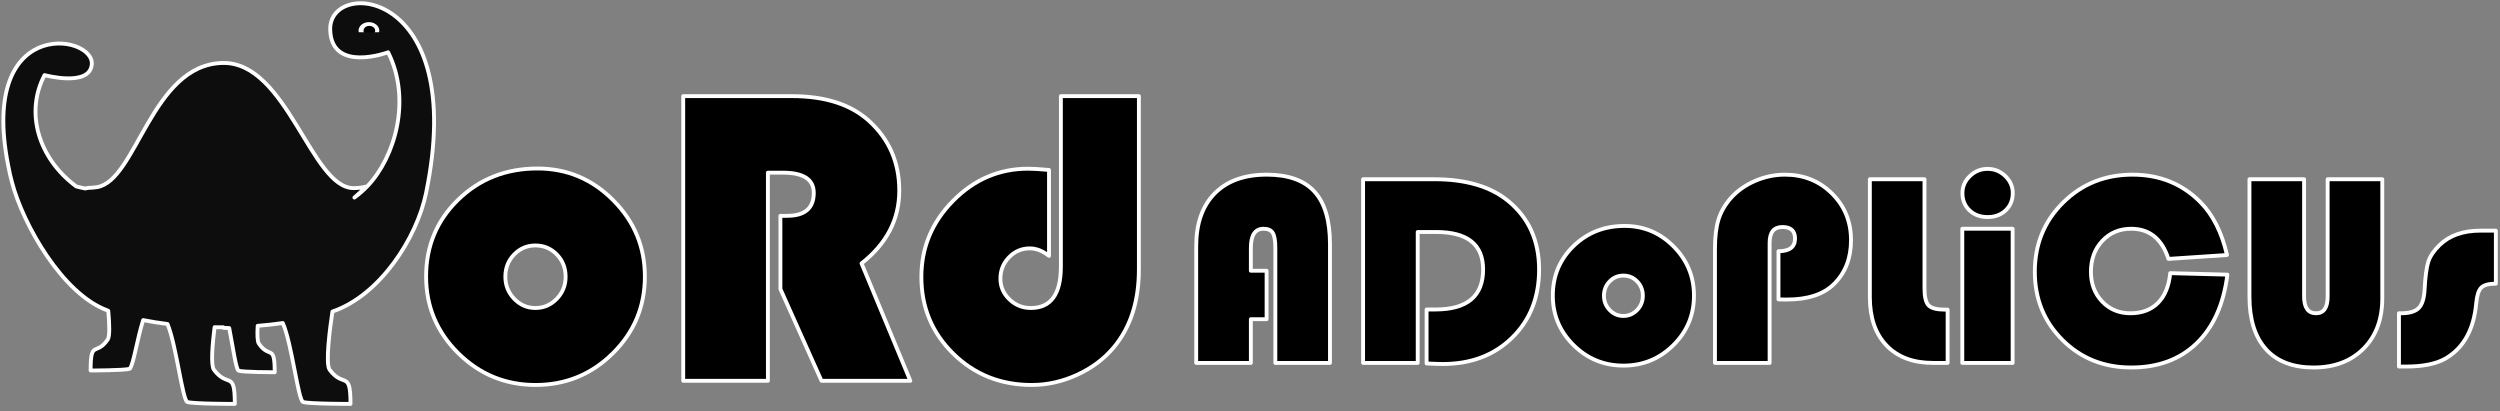 <?xml version="1.0" encoding="UTF-8" standalone="no"?>
<!DOCTYPE svg PUBLIC "-//W3C//DTD SVG 1.1//EN" "http://www.w3.org/Graphics/SVG/1.1/DTD/svg11.dtd">
<svg width="100%" height="100%" viewBox="0 0 644 106" version="1.1" xmlns="http://www.w3.org/2000/svg" xmlns:xlink="http://www.w3.org/1999/xlink" xml:space="preserve" style="fill-rule:evenodd;clip-rule:evenodd;stroke-linejoin:round;stroke-miterlimit:1.414;">
    <rect x="0" y="0" width="644" height="106" fill="#808080" stroke="none"/>
    <g transform="matrix(1,0,0,1,-8.405,-70.474)">
        <g transform="matrix(1,0,0,1,-51.913,-27.483)">
            <g transform="matrix(0.382,0,0,0.382,167.505,196.048)">
                <path d="M81.844,-143.156C101.719,-143.156 118.758,-136.008 132.961,-121.711C147.164,-107.414 154.266,-90.281 154.266,-70.313C154.266,-50.063 147.07,-32.813 132.68,-18.563C118.289,-4.313 100.922,2.813 80.578,2.813C60.234,2.813 42.844,-4.336 28.406,-18.633C13.969,-32.93 6.75,-50.156 6.75,-70.313C6.75,-90.844 13.969,-108.117 28.406,-122.133C42.844,-136.148 60.656,-143.156 81.844,-143.156ZM80.438,-91.266C74.813,-91.266 70.031,-89.227 66.094,-85.148C62.156,-81.07 60.188,-76.078 60.188,-70.172C60.188,-64.359 62.18,-59.391 66.164,-55.266C70.148,-51.141 74.906,-49.078 80.438,-49.078C86.063,-49.078 90.867,-51.141 94.852,-55.266C98.836,-59.391 100.828,-64.359 100.828,-70.172C100.828,-76.078 98.859,-81.07 94.922,-85.148C90.984,-89.227 86.156,-91.266 80.438,-91.266Z" style="fill:black;fill-rule:nonzero;stroke-width:2.61px;stroke:white;"/>
                <path d="M237.234,-140.344L237.234,0L180.141,0L180.141,-191.953L253.406,-191.953C275.719,-191.953 293.016,-186.422 305.297,-175.359C318.984,-162.984 325.828,-147.281 325.828,-128.25C325.828,-108.844 317.344,-92.484 300.375,-79.172L333.281,0L273.375,0L245.672,-61.875L245.672,-111.234L250.172,-111.234C262.172,-111.234 268.172,-116.391 268.172,-126.703C268.172,-135.797 261.234,-140.344 247.359,-140.344L237.234,-140.344Z" style="fill:black;fill-rule:nonzero;stroke-width:2.61px;stroke:white;"/>
                <path d="M434.813,-191.953L487.406,-191.953L487.406,-75.094C487.406,-53.625 481.781,-36.141 470.531,-22.641C464.063,-14.859 455.836,-8.672 445.852,-4.078C435.867,0.516 425.625,2.813 415.125,2.813C394.219,2.813 376.594,-4.219 362.25,-18.281C347.906,-32.344 340.734,-49.594 340.734,-70.031C340.734,-89.813 347.859,-106.922 362.109,-121.359C376.359,-135.797 393.234,-143.016 412.734,-143.016C415.828,-143.016 420.516,-142.734 426.797,-142.172L426.797,-84.234C422.484,-87.609 418.172,-89.297 413.859,-89.297C408.422,-89.297 403.758,-87.305 399.867,-83.32C395.977,-79.336 394.031,-74.531 394.031,-68.906C394.031,-63.469 396.047,-58.805 400.078,-54.914C404.109,-51.023 408.938,-49.078 414.563,-49.078C428.063,-49.078 434.813,-58.406 434.813,-77.063L434.813,-191.953Z" style="fill:black;fill-rule:nonzero;stroke-width:2.61px;stroke:white;"/>
            </g>
        </g>
        <g transform="matrix(1,0,0,1,-51.913,-27.483)">
            <g transform="matrix(0.493,0,0,0.493,364.685,191.445)">
                <path d="M44.438,-48.164L44.438,-22.852L36.211,-22.852L36.211,0L7.664,0L7.664,-61.031C7.664,-72.844 10.887,-82.02 17.332,-88.559C23.777,-95.098 32.836,-98.367 44.508,-98.367C55.758,-98.367 64.078,-95.402 69.469,-89.473C74.859,-83.543 77.555,-74.391 77.555,-62.016L77.555,0L49.008,0L49.008,-60.117C49.008,-63.867 48.563,-66.469 47.672,-67.922C46.781,-69.375 45.188,-70.102 42.891,-70.102C38.438,-70.102 36.211,-66.773 36.211,-60.117L36.211,-48.164L44.438,-48.164Z" style="fill:black;fill-rule:nonzero;stroke-width:2.03px;stroke:white;"/>
                <path d="M123.398,-68.414L123.398,0L94.852,0L94.852,-95.977L132.047,-95.977C148.359,-95.977 161.133,-92.273 170.367,-84.867C181.336,-76.008 186.82,-63.984 186.82,-48.797C186.82,-34.266 182.133,-22.406 172.758,-13.219C163.383,-4.031 151.313,0.563 136.547,0.563C134.813,0.563 131.977,0.469 128.039,0.281L128.039,-27.914L132.609,-27.914C149.25,-27.914 157.57,-34.875 157.57,-48.797C157.57,-61.875 149.391,-68.414 133.031,-68.414L123.398,-68.414Z" style="fill:black;fill-rule:nonzero;stroke-width:2.03px;stroke:white;"/>
                <path d="M231.539,-71.578C241.477,-71.578 249.996,-68.004 257.098,-60.855C264.199,-53.707 267.75,-45.141 267.75,-35.156C267.75,-25.031 264.152,-16.406 256.957,-9.281C249.762,-2.156 241.078,1.406 230.906,1.406C220.734,1.406 212.039,-2.168 204.82,-9.316C197.602,-16.465 193.992,-25.078 193.992,-35.156C193.992,-45.422 197.602,-54.059 204.82,-61.066C212.039,-68.074 220.945,-71.578 231.539,-71.578ZM230.836,-45.633C228.023,-45.633 225.633,-44.613 223.664,-42.574C221.695,-40.535 220.711,-38.039 220.711,-35.086C220.711,-32.18 221.707,-29.695 223.699,-27.633C225.691,-25.57 228.07,-24.539 230.836,-24.539C233.648,-24.539 236.051,-25.57 238.043,-27.633C240.035,-29.695 241.031,-32.18 241.031,-35.086C241.031,-38.039 240.047,-40.535 238.078,-42.574C236.109,-44.613 233.695,-45.633 230.836,-45.633Z" style="fill:black;fill-rule:nonzero;stroke-width:2.03px;stroke:white;"/>
                <path d="M311.906,-33.188L311.906,-58.359C317.672,-58.359 320.555,-60.562 320.555,-64.969C320.555,-69 318.352,-71.016 313.945,-71.016C309.492,-71.016 307.266,-68.25 307.266,-62.719L307.266,0L278.719,0L278.719,-59.766C278.719,-65.953 279.34,-71.027 280.582,-74.988C281.824,-78.949 283.945,-82.641 286.945,-86.063C290.32,-89.859 294.539,-92.859 299.602,-95.063C304.664,-97.266 309.891,-98.367 315.281,-98.367C325.031,-98.367 333.223,-95.086 339.855,-88.523C346.488,-81.961 349.805,-73.828 349.805,-64.125C349.805,-54.703 346.828,-47.062 340.875,-41.203C335.438,-35.813 327.234,-33.117 316.266,-33.117L311.906,-33.188Z" style="fill:black;fill-rule:nonzero;stroke-width:2.03px;stroke:white;"/>
                <path d="M359.648,-95.977L388.195,-95.977L388.195,-38.953C388.195,-34.5 388.91,-31.535 390.34,-30.059C391.77,-28.582 394.594,-27.844 398.813,-27.844L400.289,-27.844L400.289,0L392.695,0C382.289,0 374.18,-3.035 368.367,-9.105C362.555,-15.176 359.648,-23.602 359.648,-34.383L359.648,-95.977Z" style="fill:black;fill-rule:nonzero;stroke-width:2.03px;stroke:white;"/>
                <path d="M434.25,-70.102L434.25,0L407.953,0L407.953,-70.102L434.25,-70.102ZM421.172,-101.391C424.734,-101.391 427.816,-100.137 430.418,-97.629C433.02,-95.121 434.32,-92.156 434.32,-88.734C434.32,-85.078 433.09,-82.078 430.629,-79.734C428.168,-77.391 425.016,-76.219 421.172,-76.219C417.328,-76.219 414.176,-77.391 411.715,-79.734C409.254,-82.078 408.023,-85.078 408.023,-88.734C408.023,-92.156 409.324,-95.121 411.926,-97.629C414.527,-100.137 417.609,-101.391 421.172,-101.391Z" style="fill:black;fill-rule:nonzero;stroke-width:2.03px;stroke:white;"/>
                <path d="M516.586,-46.898L546.469,-46.125C544.5,-30.656 539.145,-18.703 530.402,-10.266C521.66,-1.828 510.258,2.391 496.195,2.391C481.898,2.391 469.934,-2.402 460.301,-11.988C450.668,-21.574 445.852,-33.469 445.852,-47.672C445.852,-61.969 450.762,-73.992 460.582,-83.742C470.402,-93.492 482.508,-98.367 496.898,-98.367C511.055,-98.367 522.867,-93.586 532.336,-84.023C538.898,-77.414 543.539,-68.203 546.258,-56.391L515.672,-54.352C512.25,-64.852 505.758,-70.102 496.195,-70.102C490.102,-70.102 485.074,-67.992 481.113,-63.773C477.152,-59.555 475.172,-54.188 475.172,-47.672C475.172,-41.391 477.117,-36.199 481.008,-32.098C484.898,-27.996 489.82,-25.945 495.773,-25.945C501.82,-25.945 506.637,-27.75 510.223,-31.359C513.809,-34.969 515.93,-40.148 516.586,-46.898Z" style="fill:black;fill-rule:nonzero;stroke-width:2.03px;stroke:white;"/>
                <path d="M627.398,-95.977L627.398,-33.75C627.398,-22.781 624.129,-14.016 617.59,-7.453C611.051,-0.891 602.344,2.391 591.469,2.391C580.641,2.391 572.355,-0.797 566.613,-7.172C560.871,-13.547 558,-22.711 558,-34.664L558,-95.977L586.547,-95.977L586.547,-34.734C586.547,-28.875 588.633,-25.945 592.805,-25.945C596.836,-25.945 598.852,-28.875 598.852,-34.734L598.852,-95.977L627.398,-95.977Z" style="fill:black;fill-rule:nonzero;stroke-width:2.03px;stroke:white;"/>
                <path d="M686.742,-69.117L686.742,-41.414C683.039,-41.414 680.496,-40.723 679.113,-39.34C677.73,-37.957 676.852,-35.227 676.477,-31.148C675.258,-17.602 670.008,-8.039 660.727,-2.461C655.805,0.445 648.82,1.898 639.773,1.898L636.117,1.898L636.117,-25.945L637.313,-25.945C641.531,-25.945 644.543,-26.824 646.348,-28.582C648.152,-30.34 649.195,-33.422 649.477,-37.828C649.852,-45 650.52,-50.039 651.48,-52.945C652.441,-55.852 654.398,-58.734 657.352,-61.594C662.508,-66.609 669.656,-69.117 678.797,-69.117L686.742,-69.117Z" style="fill:black;fill-rule:nonzero;stroke-width:2.03px;stroke:white;"/>
            </g>
        </g>
        <g transform="matrix(1,0,0,1,-51.913,-27.483)">
            <g transform="matrix(0.121,0,0,0.121,53.071,91.26)">
                <g transform="matrix(0.932,0,0,0.932,-288.914,-652.055)">
                    <path d="M1213.93,1183.86L1213.95,1183.85C1276.26,1118.38 1315.08,986.803 1260.84,878.471C1260.84,878.471 1130.87,926.824 1128.51,826.53C1125.74,708.804 1444.05,730.811 1347.61,1199.56C1326.33,1302.98 1242.24,1433.5 1133.63,1470.71C1128.45,1505.03 1116.9,1589.87 1127.23,1603.64C1159.43,1646.57 1174.89,1603.03 1174.89,1681.63C1174.89,1681.63 1079.57,1681.63 1066.57,1677.29C1055.31,1673.54 1040.8,1543.05 1020.23,1496.9C1001.56,1499.61 982.358,1501.74 962.837,1503.31C961.743,1522.44 962.027,1538.67 965.435,1543.68C989.959,1579.83 1001.74,1543.17 1001.74,1609.34C1001.74,1609.34 929.129,1609.34 919.23,1605.69C913.447,1603.57 906.546,1553.01 897.868,1508.37C893.432,1508.35 889.07,1508.22 884.738,1507.97L884.411,1506.57C883.576,1506.57 882.742,1506.57 881.907,1506.57L879.402,1506.57C874.811,1506.57 870.22,1506.54 865.631,1506.48L864.379,1506.46C859.552,1545.07 855.34,1593.52 862.923,1603.64C894.872,1646.24 910.34,1603.7 910.58,1679.81L910.583,1681.63C910.583,1681.63 815.258,1681.63 802.26,1677.29C791.177,1673.6 776.943,1547.09 756.877,1499.12C737.779,1496.73 719.185,1493.75 701.279,1490.21C687.843,1532.38 679.962,1586.92 671.786,1599.85L671.599,1600.14C671.513,1600.27 671.424,1600.39 671.33,1600.49L671.159,1600.7C671.067,1600.81 670.973,1600.91 670.869,1600.98L670.726,1601.11C670.58,1601.22 670.437,1601.3 670.292,1601.35C659.606,1605.29 581.218,1605.29 581.218,1605.29C581.218,1533.85 593.935,1573.43 620.413,1534.4C625.339,1527.14 624.208,1498.13 621.559,1468.97C620.373,1468.52 619.698,1468.2 619.627,1468.05C516.973,1430.76 426.608,1271.12 401.56,1175.11C399.715,1168.03 397.982,1161.05 396.364,1154.15L396.54,1154.27C316.633,792.04 590.481,836.203 583.894,906.287C578.982,958.539 476.008,930.595 476.008,930.595C431.503,1014.8 460.561,1119.59 548.444,1184.89C553.348,1186.15 561.152,1188.07 568.759,1189.58C571.172,1189.15 573.569,1188.68 575.949,1188.19C582.488,1188.11 588.989,1187.54 595.462,1186.55C686.256,1172.67 719.812,906.725 882.548,902.842C1029.53,899.334 1085.12,1188.61 1181.9,1188.72L1182.53,1188.72C1192.36,1188.68 1202.28,1187.48 1212.33,1184.89C1212.71,1184.65 1213.17,1184.35 1213.61,1184.07L1213.62,1184.06L1213.93,1183.86ZM1213.69,1184.02L1213.61,1184.07C1205.2,1191.02 1195.28,1200.1 1183.78,1210.27C1194.03,1202.77 1204.15,1194.14 1213.93,1183.87L1213.69,1184.02Z" style="fill:rgb(13,13,13);stroke-width:8.85px;stroke:white;"/>
                </g>
                <g transform="matrix(1.351,0,0,1.113,659.737,-20.049)">
                    <path id="Eye2" d="M137.36,110.072C146.393,110.072 153.714,117.395 153.714,126.427C153.714,135.459 146.392,142.781 137.36,142.781C128.328,142.781 121.006,135.458 121.006,126.427C121.006,117.395 128.328,110.072 137.36,110.072" style="fill:white;"/>
                    <g id="Iris2" transform="matrix(1,0,0,1,0.668,-0.001)">
                        <path d="M137.36,117.238C142.435,117.238 146.55,121.352 146.55,126.427C146.55,131.502 142.435,135.616 137.36,135.616C132.285,135.616 128.171,131.502 128.171,126.427C128.171,121.352 132.286,117.238 137.36,117.238" style="fill:black;"/>
                    </g>
                    <g id="Bottom_Eye_Lid2" transform="matrix(1,0,0,0.913,0,13.975)">
                        <rect x="116.846" y="126.427" width="41.029" height="18.192" style="fill:rgb(13,13,13);"/>
                    </g>
                    <g id="Top_Eye_Lid2" transform="matrix(1,-0.014,0.01,0.722,-0.338,32.307)">
                        <rect x="116.846" y="90.978" width="41.029" height="18.192" style="fill:rgb(13,13,13);"/>
                    </g>
                </g>
            </g>
        </g>
    </g>
</svg>
